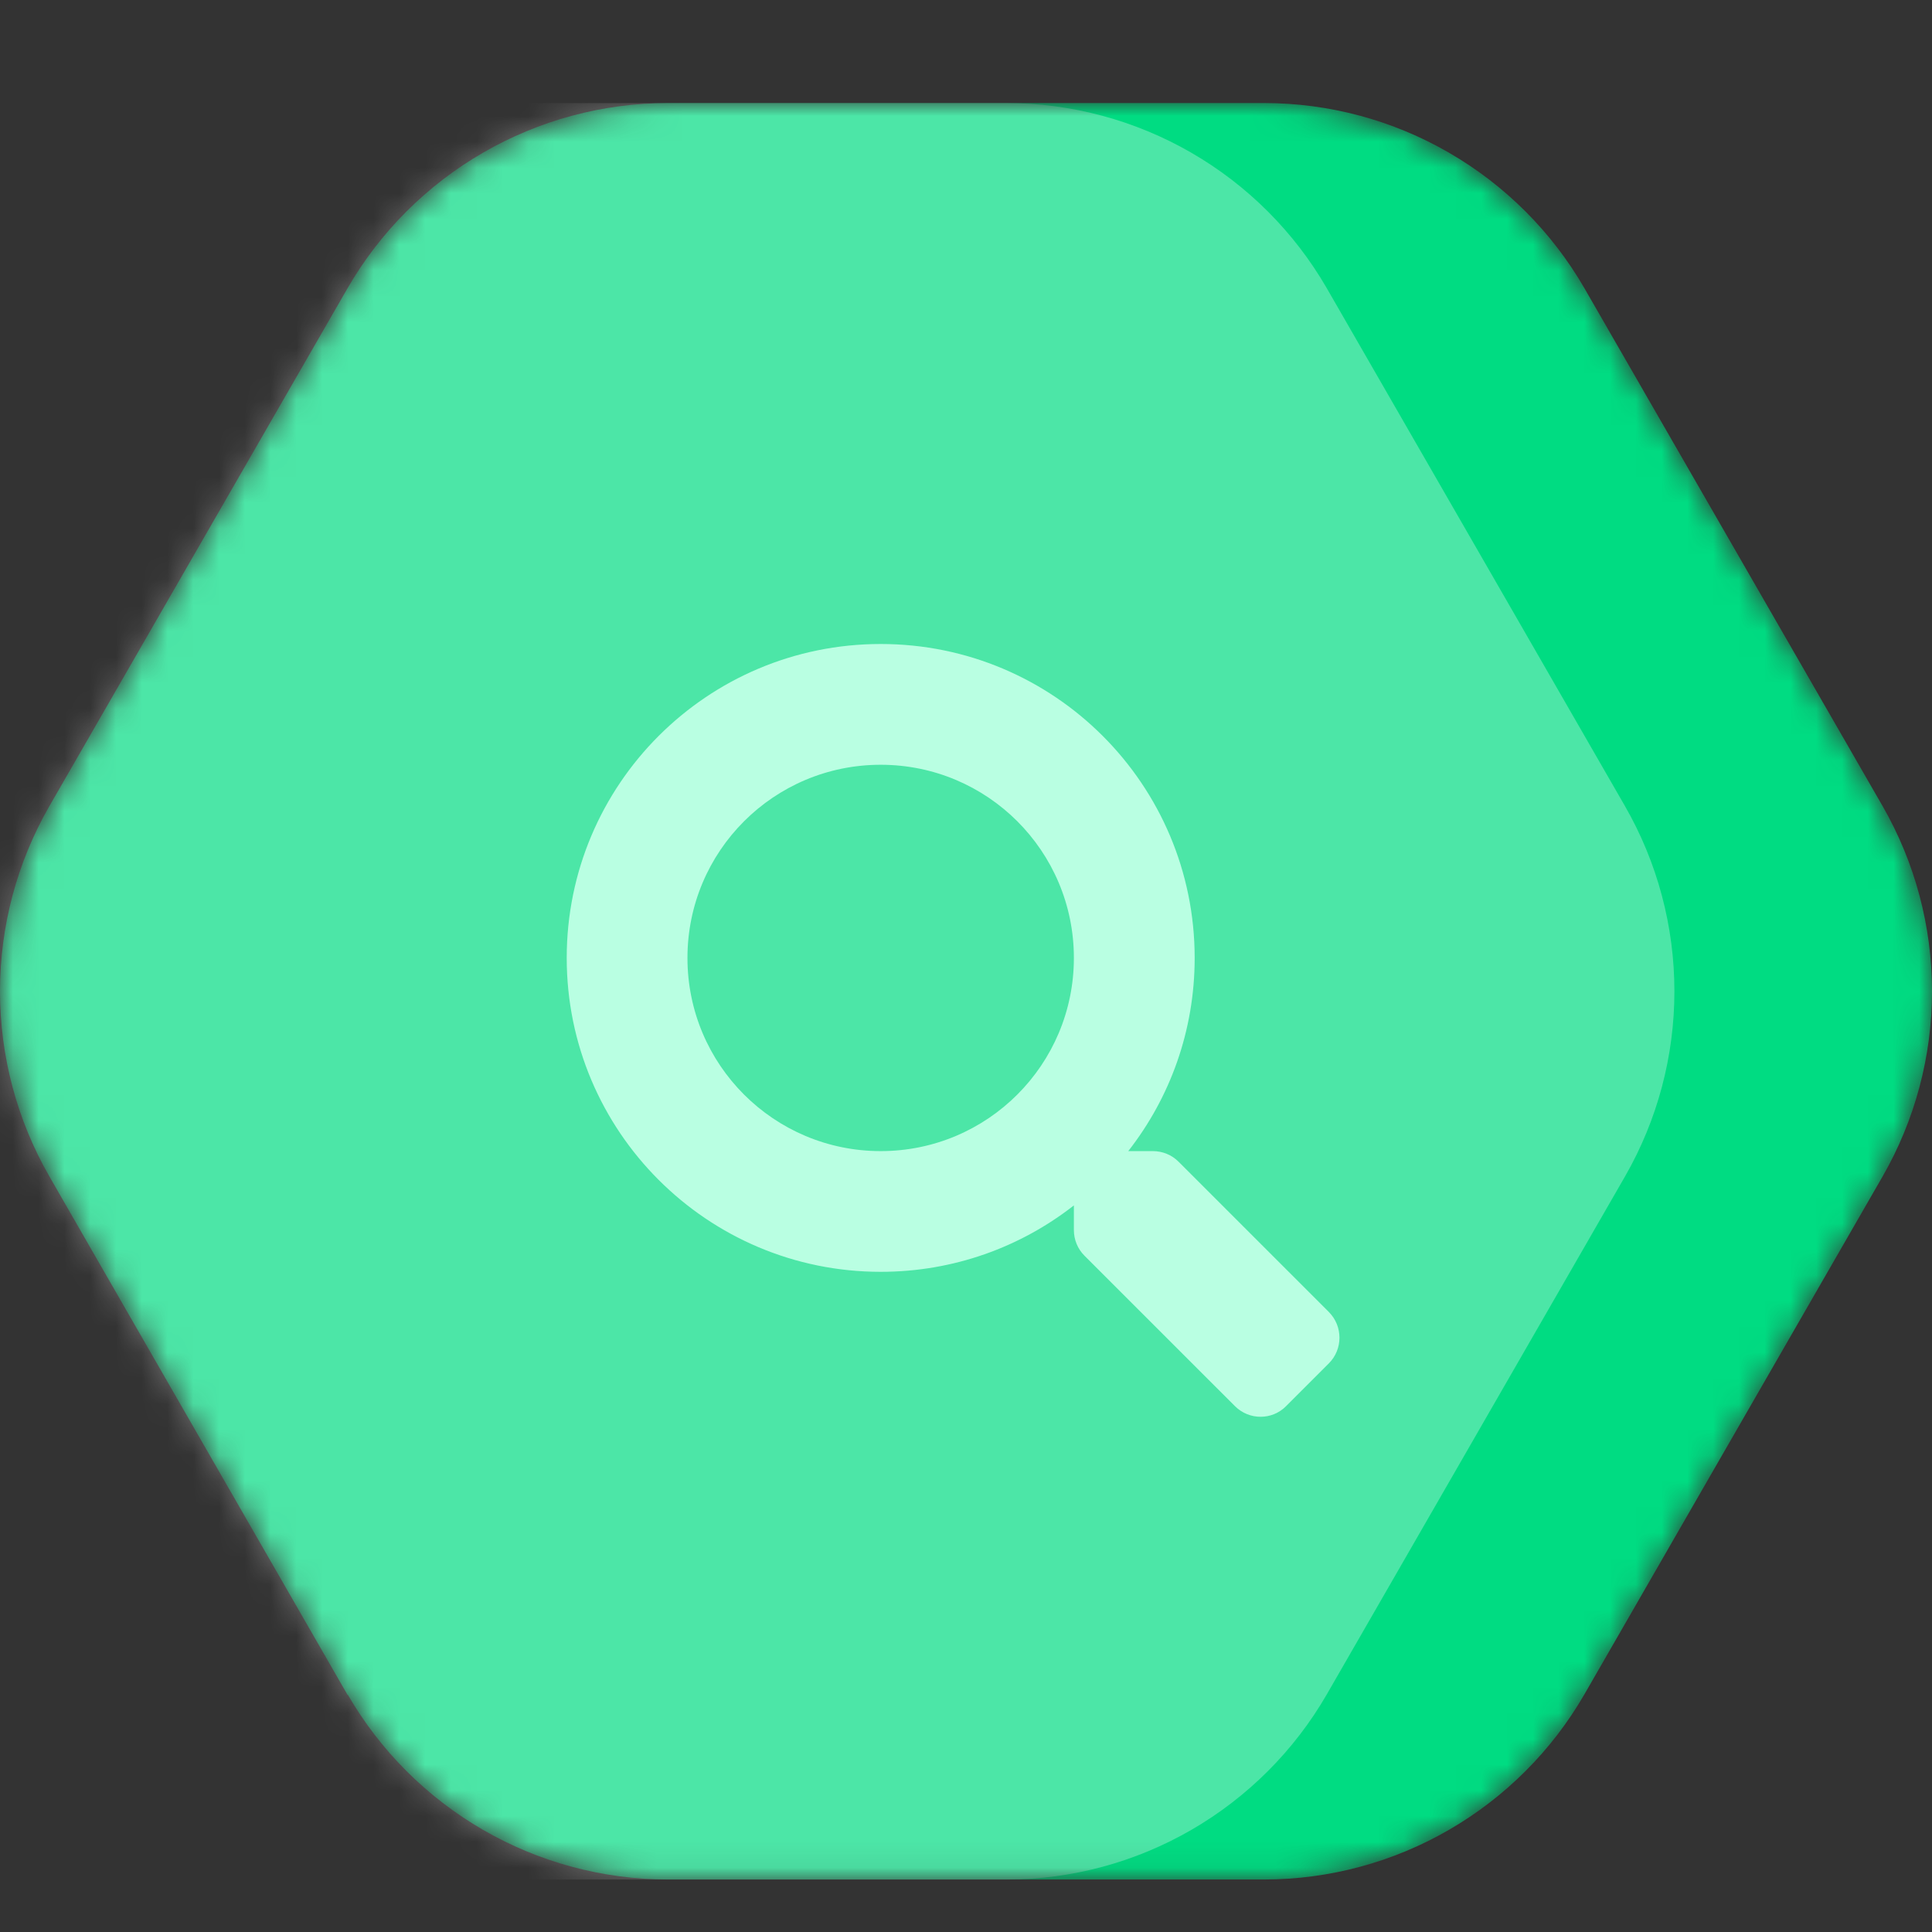 <svg width="75" height="75" fill="none" xmlns="http://www.w3.org/2000/svg"><rect width="100%" height="100%" fill="#333333" stroke="none"/><mask id="a" maskUnits="userSpaceOnUse" x="0" y="4" width="75" height="69"><path d="M1.915 45.665L13.497 65.805v-.025c1.262 2.181 3.073 3.991 5.251 5.252 2.178 1.26 4.648 1.926 7.163 1.93h23.179c2.515-.004 4.985-.669 7.163-1.93s3.989-3.071 5.25-5.252l11.582-20.115C74.34 43.48 75 41.002 75 38.481c0-2.522-.66-4.999-1.915-7.184l-11.582-20.115c-1.263-2.183-3.076-3.996-5.257-5.256C54.065 4.665 51.592 4.001 49.075 4H25.91c-2.515.004-4.984.67-7.163 1.93-2.178 1.26-3.989 3.071-5.251 5.252L1.915 31.297C.66 33.482 0 35.959 0 38.481c0 2.522.66 4.999 1.915 7.184z" fill="#00DC82"/></mask><g mask="url(#a)"><path d="M1.915 45.665L13.497 65.805v-.025c1.262 2.181 3.073 3.991 5.251 5.252 2.178 1.26 4.648 1.926 7.163 1.93h23.179c2.515-.004 4.985-.669 7.163-1.93s3.989-3.071 5.25-5.252l11.582-20.115C74.34 43.48 75 41.002 75 38.481c0-2.522-.66-4.999-1.915-7.184l-11.582-20.115c-1.263-2.183-3.076-3.996-5.257-5.256C54.065 4.665 51.592 4.001 49.075 4H25.91c-2.515.004-4.984.67-7.163 1.93-2.178 1.26-3.989 3.071-5.251 5.252L1.915 31.297C.66 33.482 0 35.959 0 38.481c0 2.522.66 4.999 1.915 7.184z" fill="#00DC82"/><path opacity=".3" d="M-8.085 45.667L3.497 65.806v-.025c1.262 2.181 3.073 3.991 5.251 5.252 2.178 1.26 4.648 1.926 7.163 1.93h23.179c2.515-.004 4.985-.669 7.163-1.93s3.989-3.071 5.25-5.252l11.582-20.115C64.34 43.481 65 41.004 65 38.483c0-2.522-.66-4.999-1.915-7.184l-11.582-20.115c-1.263-2.183-3.076-3.996-5.257-5.256-2.181-1.26-4.654-1.924-7.171-1.926H15.911c-2.515.004-4.984.67-7.163 1.93-2.178 1.26-3.989 3.071-5.251 5.252L-8.085 31.298C-9.34 33.484-10 35.961-10 38.483c0 2.522.66 4.999 1.915 7.184z" fill="#fff"/><path d="M51.592 50.937l-5.842-5.841c-.264-.264-.621-.41-.996-.41h-.955c1.617-2.068 2.578-4.67 2.578-7.499C46.377 30.454 40.921 25 34.188 25S22 30.454 22 37.186c0 6.732 5.455 12.186 12.188 12.186 2.83 0 5.432-.961 7.5-2.578v.955c0 .375.146.732.41.996l5.842 5.841c.551.551 1.442.551 1.986 0l1.658-1.658c.551-.551.551-1.441.006-1.992zm-17.404-6.251c-4.143 0-7.501-3.351-7.501-7.499 0-4.142 3.352-7.499 7.501-7.499 4.143 0 7.5 3.351 7.5 7.499 0 4.142-3.352 7.499-7.5 7.499z" fill="#B9FFE2"/></g></svg>